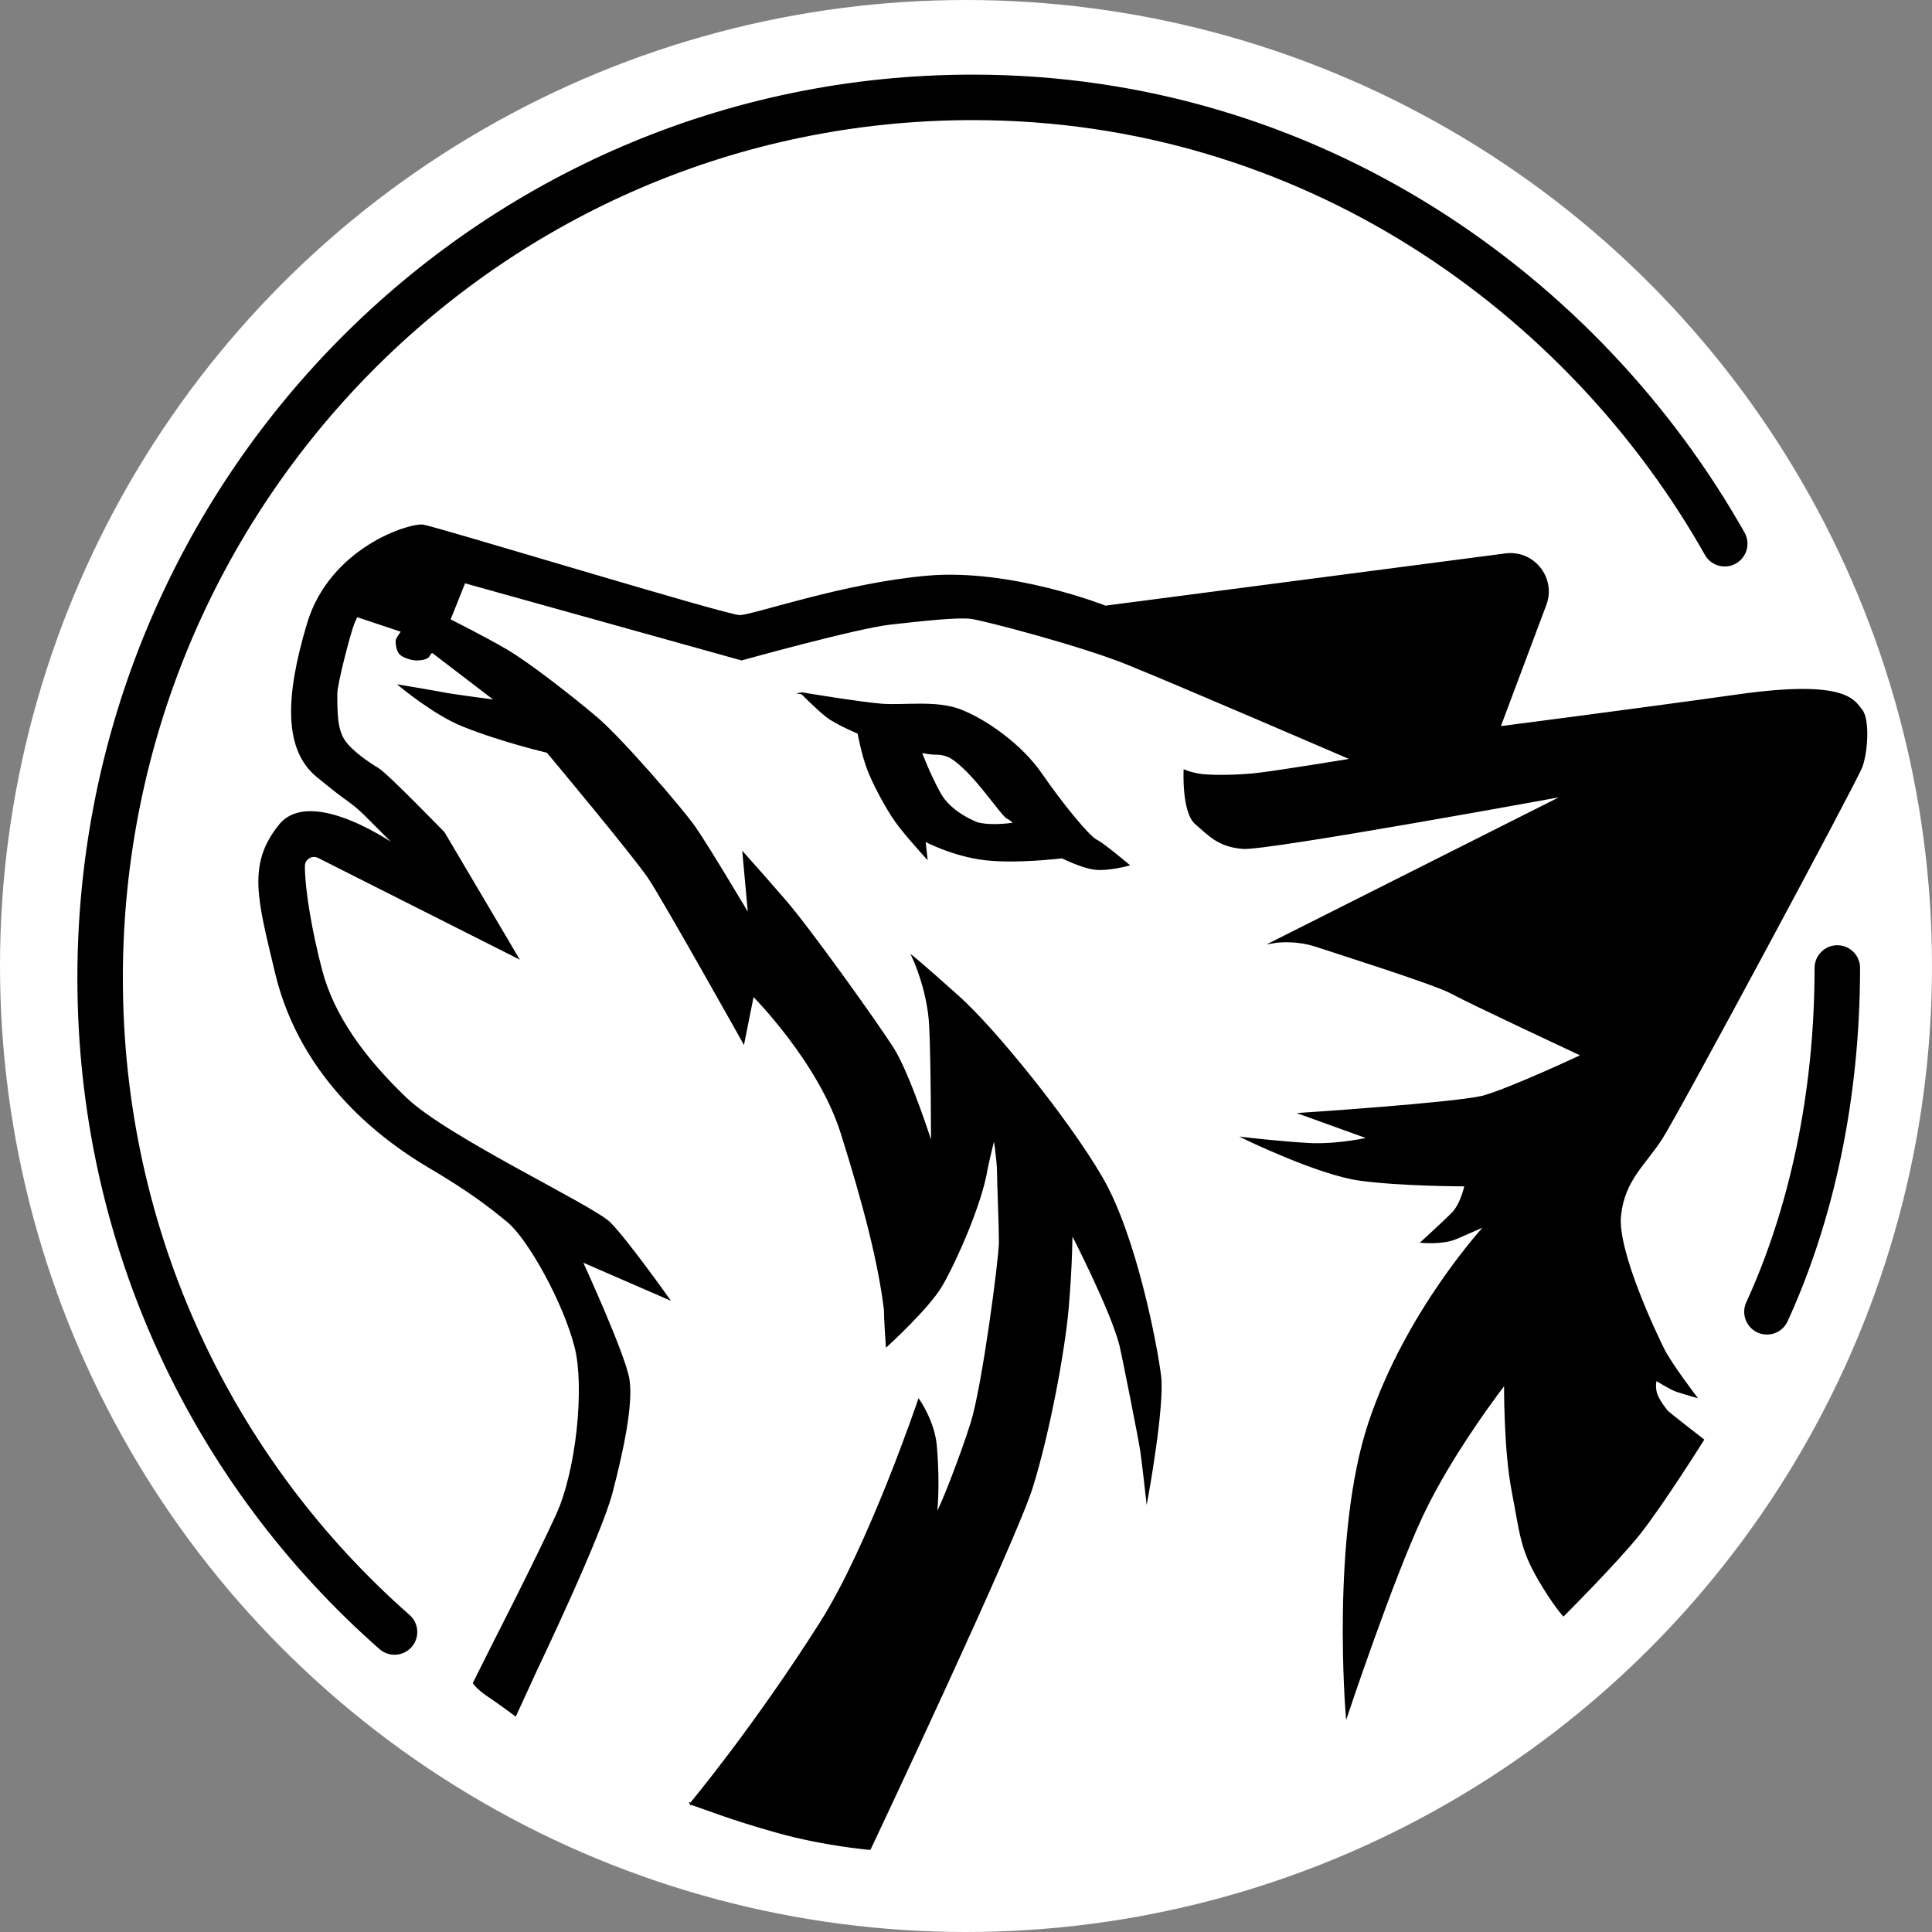 <?xml version="1.0" encoding="UTF-8"?>
<svg id="Layer_1" data-name="Layer 1" xmlns="http://www.w3.org/2000/svg" viewBox="0 0 977 977">
  <rect x="0" y="0" width="977" height="977" fill="#808080" stroke="none"/>
  <defs>
    <style>
      .cls-1 {
        fill: #fff;
      }

      .cls-2 {
        fill: none;
        stroke-linejoin: round;
        stroke-width: 23px;
      }

      .cls-2, .cls-3 {
        stroke: #000;
        stroke-linecap: round;
      }

      .cls-3 {
        stroke-miterlimit: 10;
      }
    </style>
  </defs>
  <circle class="cls-1" cx="488.5" cy="488.5" r="488.5"/>
  <path class="cls-2" d="M199.51,825.3c-91.45-80.41-148.88-198.34-148.88-330.72C50.63,249.75,247.08,49.24,491.91,49.24c170.82,0,309.1,99.64,380.27,225.72"/>
  <path class="cls-2" d="M929.12,489.5c0,65.07-13.22,125.06-35.59,173.87"/>
  <path class="cls-3" d="M349.29,912.1c8.58,2.86,20.02,7.63,43.85,14.3s46.71,8.58,46.71,8.58c0,0,73.4-155.38,81.98-183.03,8.58-27.65,16.21-68.64,18.11-90.56,1.91-21.93,1.91-38.13,1.91-38.13,0,0,20.3,39.24,24.79,57.2,.95,3.81,9.53,46.71,10.49,53.38s2.86,23.83,2.86,23.83c0,0,8.58-46.71,6.67-61.96-1.91-15.25-12.39-70.54-29.55-100.09-17.16-29.55-54.34-75.31-72.45-91.51-18.11-16.21-22.88-20.02-22.88-20.02,0,0,7.63,16.21,8.58,34.32,.95,18.11,.95,61.01,.95,61.01,0,0-11.44-36.22-20.02-49.57s-41.94-60.06-54.34-74.36-20.97-23.83-20.97-23.83l2.86,31.46s-20.97-35.27-27.65-44.8-37.18-44.8-49.57-55.29-34.32-27.65-45.76-34.32-28.6-15.25-28.6-15.25l7.63-19.07,140.13,39.08s58.15-16.21,75.31-18.11c17.16-1.91,34.32-3.81,40.99-2.86s54.34,13.35,78.17,22.88c23.83,9.53,114.39,48.62,114.39,48.62,0,0-40.04,6.67-50.52,7.63s-22.88,.95-27.65,0-6.67-1.91-6.67-1.91c0,0-.95,20.97,5.72,26.69s11.44,11.44,23.83,12.39,163.01-26.69,163.01-26.69l-147.76,74.36s10.49-1.91,21.93,1.91c11.44,3.81,60.06,19.07,68.64,23.83s65.78,31.46,65.78,31.46c0,0-36.59,17.21-50.52,20.97-15.41,3.57-91.51,8.58-91.51,8.58l34.32,12.39s-16.21,3.81-31.46,2.86-31.46-2.86-31.46-2.86c0,0,37.18,18.11,58.15,20.97s53.38,2.86,53.38,2.86c0,0-1.91,9.53-6.67,14.3-4.77,4.77-15.25,14.3-15.25,14.3,0,0,10.49,.95,17.16-1.91s15.25-6.67,15.25-6.67c0,0-40.04,42.9-59.1,100.09-19.07,57.2-11.44,147.76-11.44,147.76,0,0,22.88-68.64,38.13-101.05,15.25-32.41,41.94-66.73,41.94-66.73,0,0-.31,32.99,3.81,54.34,4.18,21.67,4.17,29.03,13.35,44.8,7.34,12.63,12.39,18.11,12.39,18.11,0,0,26.69-26.69,38.13-40.99s32.41-47.66,32.41-47.66c0,0-17.16-13.35-18.11-14.3,0,0-4.77-5.72-5.72-9.53s0-6.67,0-6.67c0,0,7.63,4.77,10.49,5.72,2.86,.95,9.53,2.86,9.53,2.86,0,0-12.39-16.21-16.21-23.83-3.81-7.63-23.83-49.57-21.93-67.68s12.39-25.74,20.97-39.08,98.19-180.17,101.05-187.8c2.86-7.63,3.81-24.03,0-28.7s-7.63-15.15-61.96-7.53-121.07,16.21-121.07,16.21l23.26-62.03c5.01-13.37-6.01-27.26-20.17-25.41l-202.33,26.43s-47.66-18.91-90.08-15.17c-42.42,3.73-88.18,19.94-94.85,19.94s-153.48-44.8-160.15-45.76-46.71,11.44-58.15,49.57c-11.44,38.13-11.44,63.87,4.77,77.22,7.72,6.35,12.41,9.9,15.2,11.87,3.18,2.24,6.17,4.74,8.92,7.49l16.86,16.86s-43.85-31.46-60.06-11.44-10.49,38.13-1.91,74.36c13.11,55.35,56.24,85.79,77.22,98.19s30.11,19.52,40.04,27.65c10.49,8.58,28.6,40.99,34.32,63.87,4.94,19.77,.95,61.96-9.53,84.84-10.49,22.88-31.46,63.87-31.46,63.87-.95,1.91-10.49,20.97-10.49,20.97,0,0,1.91,2.86,7.63,6.67,5.72,3.81,13.35,9.53,13.35,9.53l10.49-22.88s32.41-67.68,38.13-89.61,10.49-44.8,8.58-57.2-23.83-60.06-23.83-60.06l43.85,19.07s-20.97-29.55-29.55-38.13c-8.58-8.58-81.98-42.9-102.95-62.92-20.97-20.02-36.76-41.48-42.9-64.82-4.85-18.43-8.71-39.82-8.77-52.74-.02-3.83,3.99-6.35,7.41-4.62l100.5,50.69-37.18-62.92s-28.6-29.55-33.36-32.41-13.35-8.58-17.16-14.3-3.81-14.25-3.81-23.83c0-4.77,6.67-30.5,8.58-35.27s1.91-3.81,1.91-3.81l22.88,7.63s-2.86,3.81-2.86,4.77,0,4.77,1.91,6.67,6.67,2.86,7.63,2.86,5.72,0,6.67-1.91,1.91-1.91,1.91-1.91l32.41,24.79s-21.93-2.86-26.69-3.81-21.93-3.81-21.93-3.81c0,0,17.3,14.32,31.46,20.02,19.8,7.97,42.9,13.35,42.9,13.35,0,0,43.85,52.43,51.48,63.87,7.63,11.44,47.66,82.94,47.66,82.94l4.77-23.83s33.36,33.36,44.8,69.59,19.07,65.78,21.93,89.61c0,4.77,.95,18.11,.95,18.11,0,0,20.97-19.07,27.65-30.5,6.67-11.44,20.02-40.99,22.88-59.1,.95-4.77,3.81-16.21,3.81-16.21,0,0,1.91,12.39,1.91,18.11s.95,26.69,.95,35.27-8.58,73.4-14.3,91.51-16.21,44.8-18.11,46.71c0,0,1.91-13.35,0-35.27-1.04-12.01-8.58-22.88-8.58-22.88,0,0-24.79,73.4-49.57,112.49-33.71,53.16-65.78,91.51-65.78,91.51Z"/>
  <path class="cls-3" d="M405.53,350.62s28.6,4.77,40.04,5.72,27.65-1.91,40.04,2.86c12.39,4.77,30.5,17.16,40.99,32.41,10.49,15.25,23.83,31.46,27.65,33.36s16.21,12.39,16.21,12.39c0,0-10.49,2.86-17.16,1.91s-16.21-5.72-16.21-5.72c0,0-22.88,2.86-39.08,.95-16.21-1.91-30.5-9.53-30.5-9.53l.95,8.58s-10.49-11.44-15.25-18.11-11.44-19.07-14.3-26.69-4.77-18.11-4.77-18.11c0,0-11.44-4.77-16.21-8.58s-12.39-11.44-12.39-11.44Zm69.59,50.52c5.72,10.49,19.36,15.25,19.36,15.25,7.92,1.91,18.77,0,18.77,0,0,0-1.91-1.91-3.81-2.86s-8.58-10.49-15.52-18.49-12.13-12.01-14.99-12.97-4.77-.95-6.67-.95-6.67-.95-6.67-.95c0,0,3.81,10.49,9.53,20.97Z"/>
</svg>